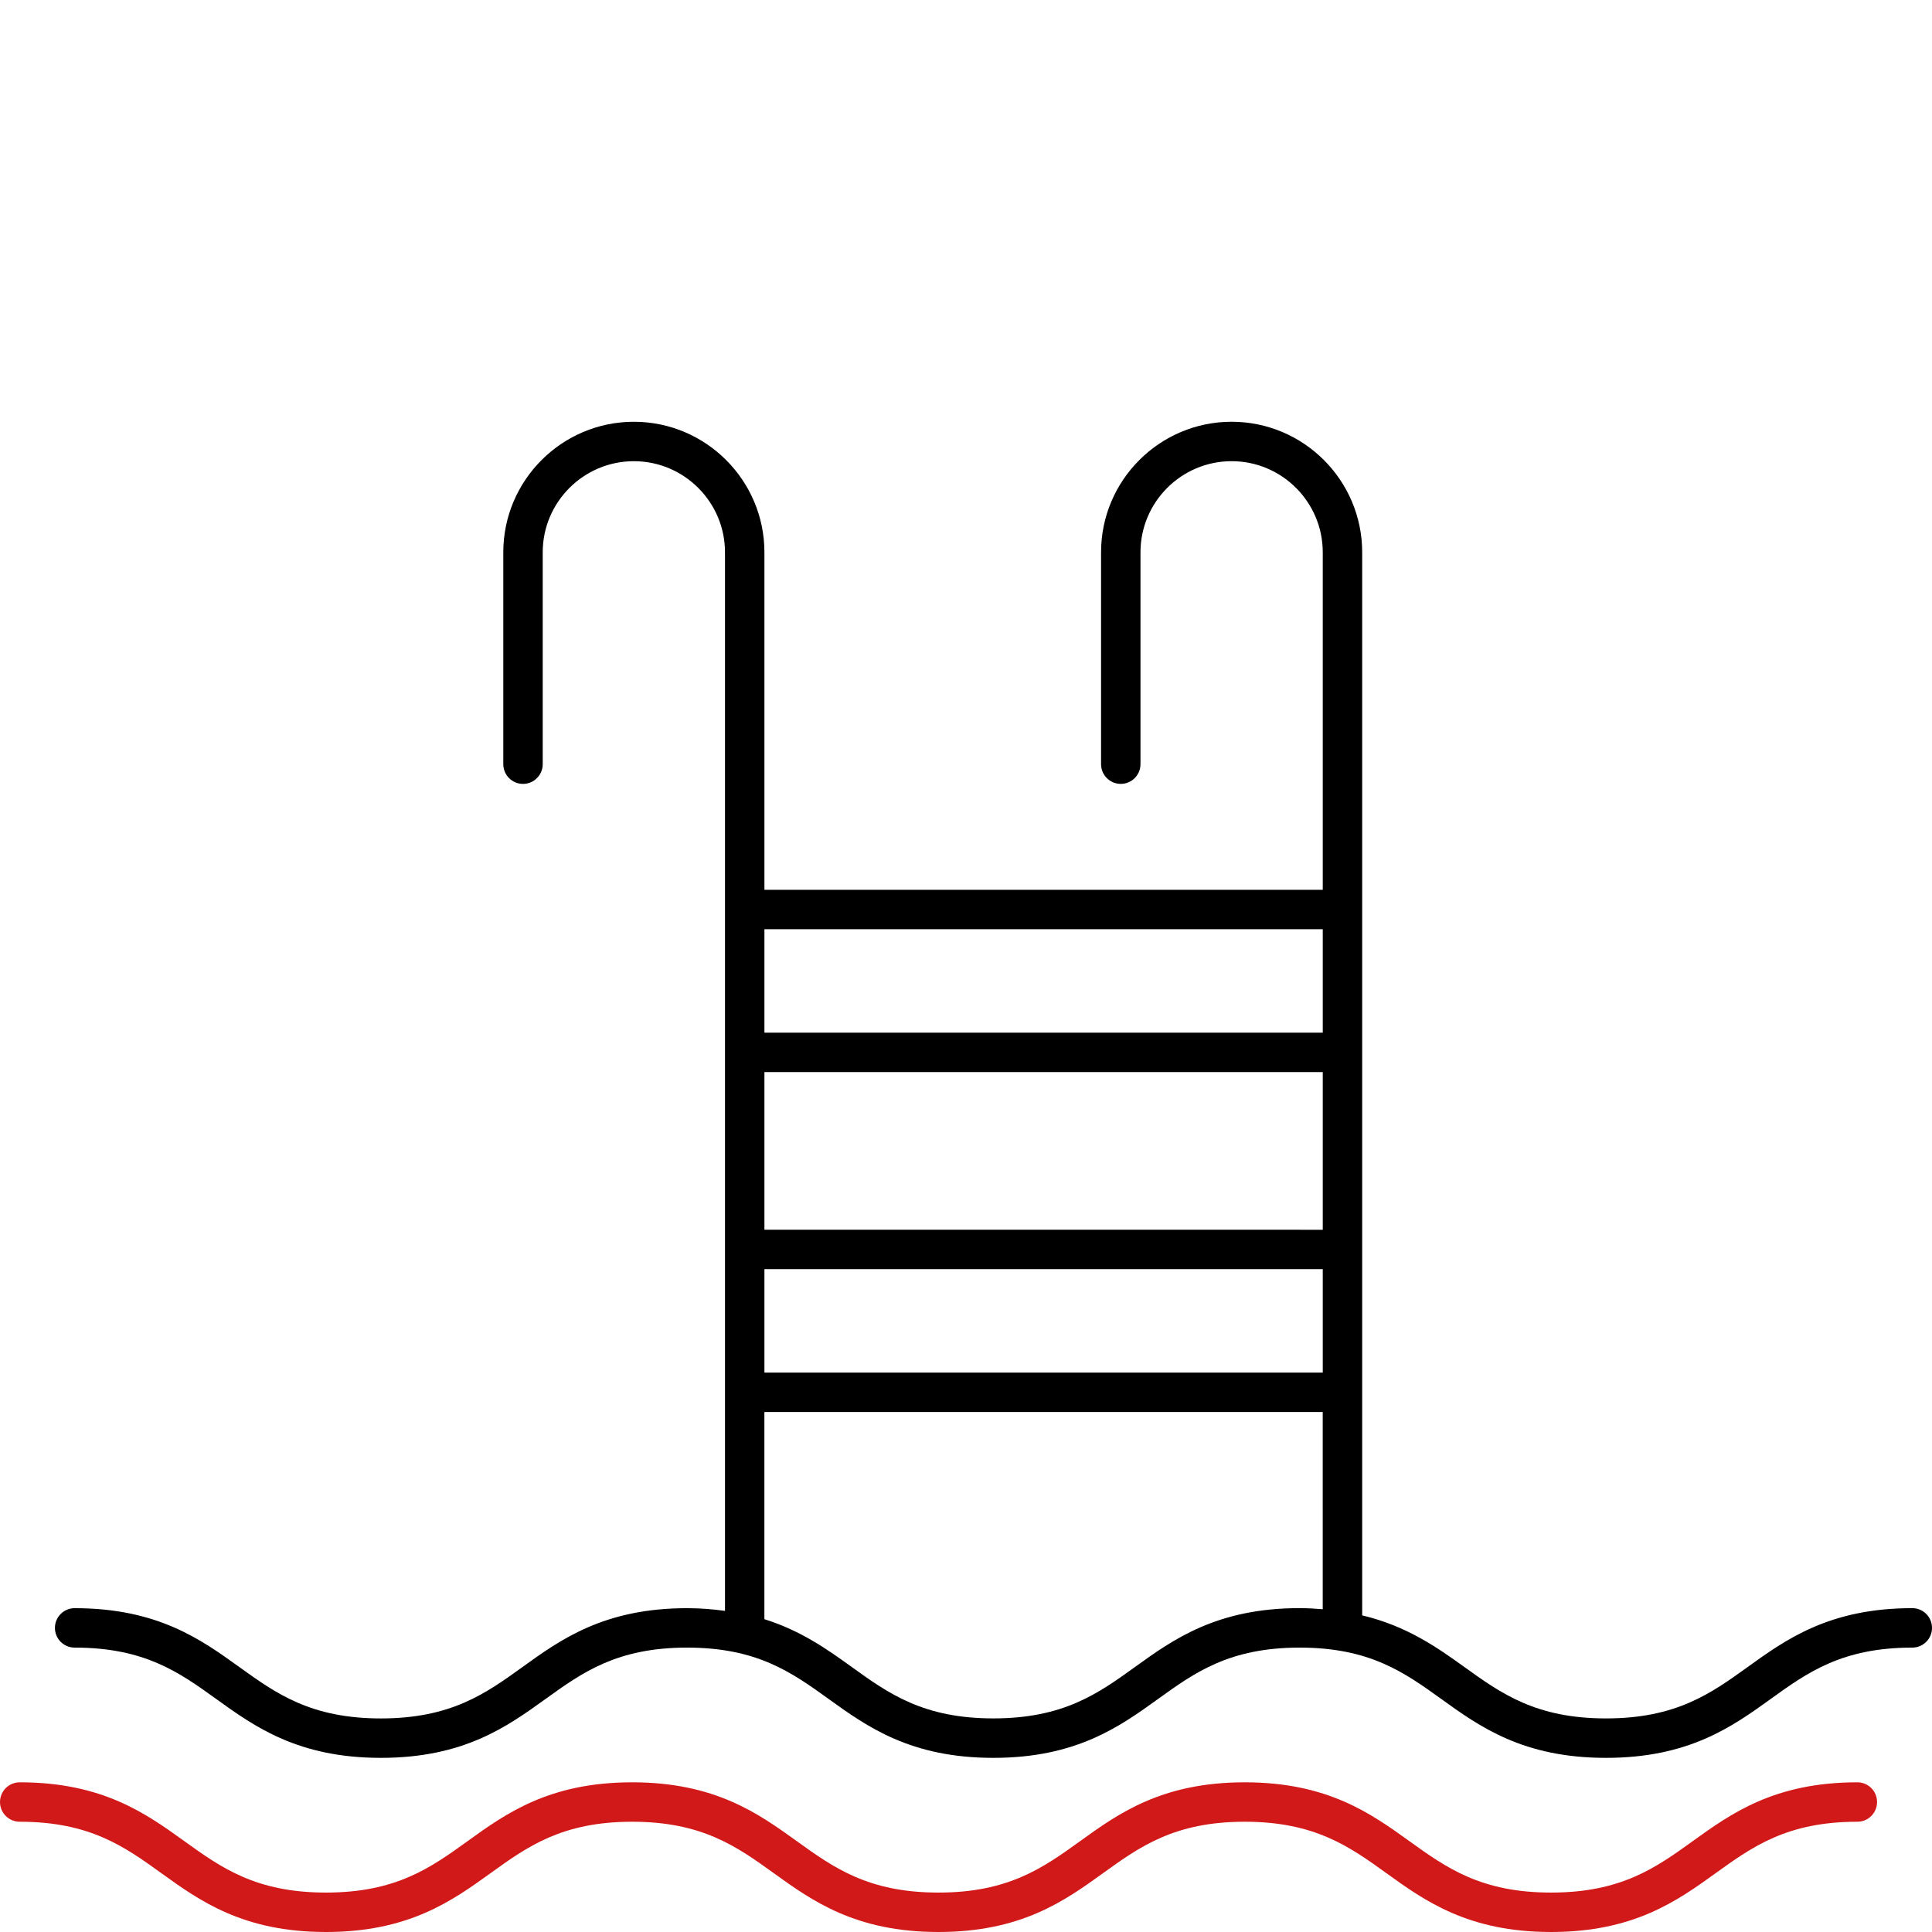 <?xml version="1.0" encoding="UTF-8" standalone="no"?><!-- Generator: Gravit.io --><svg xmlns="http://www.w3.org/2000/svg" xmlns:xlink="http://www.w3.org/1999/xlink" style="isolation:isolate" viewBox="0 0 500 500" width="500pt" height="500pt"><defs><clipPath id="_clipPath_Lh81psRJzwuDbq8MJBrBIfDTKSDLFAEG"><rect width="500" height="500"/></clipPath></defs><g clip-path="url(#_clipPath_Lh81psRJzwuDbq8MJBrBIfDTKSDLFAEG)"><g><path d=" M 494.913 416.19 C 473.447 416.19 462.212 424.283 452.297 431.42 C 442.791 438.265 433.808 444.725 415.636 444.725 C 397.464 444.725 388.488 438.257 378.976 431.42 C 371.921 426.347 364.13 420.836 352.533 418.054 L 352.533 142.94 C 352.533 124.31 337.374 109.151 318.743 109.151 C 300.112 109.151 284.953 124.31 284.953 142.94 L 284.953 197.766 C 284.953 200.58 287.233 202.867 290.054 202.867 C 292.876 202.867 295.156 200.583 295.156 197.766 L 295.156 142.94 C 295.156 129.934 305.739 119.354 318.742 119.354 C 331.748 119.354 342.328 129.938 342.328 142.94 L 342.328 230.278 L 197.832 230.281 L 197.832 142.944 C 197.832 124.313 182.672 109.154 164.042 109.154 C 145.411 109.154 130.252 124.313 130.252 142.944 L 130.252 197.769 C 130.252 200.583 132.536 202.871 135.353 202.871 C 138.167 202.871 140.455 200.587 140.455 197.769 L 140.455 142.944 C 140.455 129.938 151.038 119.358 164.041 119.358 C 177.047 119.358 187.627 129.942 187.627 142.944 L 187.627 416.892 C 184.582 416.483 181.383 416.195 177.818 416.195 C 156.362 416.195 145.131 424.288 135.217 431.425 C 125.715 438.269 116.747 444.73 98.578 444.73 C 80.407 444.73 71.434 438.262 61.929 431.425 C 52.014 424.288 40.779 416.195 19.317 416.195 C 16.503 416.195 14.215 418.475 14.215 421.296 C 14.215 424.117 16.499 426.398 19.317 426.398 C 37.488 426.398 46.465 432.865 55.966 439.703 C 65.881 446.839 77.116 454.933 98.571 454.933 C 120.026 454.933 131.258 446.839 141.172 439.703 C 150.675 432.858 159.643 426.398 177.811 426.398 C 195.983 426.398 204.959 432.865 214.464 439.703 C 224.38 446.839 235.614 454.933 257.077 454.933 C 278.539 454.933 289.777 446.839 299.689 439.703 C 309.195 432.858 318.17 426.398 336.349 426.398 C 354.525 426.398 363.5 432.865 373.01 439.703 C 382.918 446.839 394.16 454.933 415.622 454.933 C 437.088 454.933 448.323 446.839 458.238 439.703 C 467.744 432.858 476.727 426.398 494.898 426.398 C 497.72 426.398 500 424.117 500 421.296 C 500 418.468 497.723 416.188 494.909 416.188 L 494.913 416.19 Z  M 197.832 277.458 L 342.329 277.458 L 342.329 318.26 L 197.832 318.256 L 197.832 277.458 Z  M 197.832 328.459 L 342.329 328.459 L 342.329 355.233 L 197.832 355.233 L 197.832 328.459 Z  M 342.329 240.481 L 342.329 267.254 L 197.832 267.254 L 197.832 240.481 L 342.329 240.481 Z  M 293.737 431.415 C 284.231 438.26 275.255 444.72 257.076 444.72 C 238.904 444.72 229.928 438.253 220.427 431.415 C 214.169 426.912 207.37 422.038 197.822 419.042 L 197.822 365.43 L 342.319 365.43 L 342.322 416.467 C 340.401 416.317 338.455 416.182 336.346 416.182 C 314.887 416.186 303.649 424.279 293.734 431.416 L 293.737 431.415 Z " fill="rgb(0,0,0)"/><path d=" M 480.687 461.262 C 459.221 461.262 447.986 469.355 438.071 476.492 C 428.565 483.337 419.582 489.797 401.411 489.797 C 383.239 489.797 374.263 483.329 364.75 476.492 C 354.835 469.356 343.6 461.262 322.134 461.262 C 300.672 461.262 289.434 469.355 279.522 476.492 C 270.016 483.337 261.041 489.797 242.869 489.797 C 224.697 489.797 215.718 483.329 206.216 476.492 C 196.3 469.356 185.066 461.262 163.603 461.262 C 142.147 461.262 130.916 469.355 121.002 476.492 C 111.5 483.337 102.532 489.797 84.363 489.797 C 66.192 489.797 57.219 483.329 47.714 476.492 C 37.799 469.356 26.564 461.262 5.102 461.262 C 2.288 461.262 0 463.542 0 466.363 C 0 469.185 2.284 471.465 5.102 471.465 C 23.273 471.465 32.25 477.933 41.751 484.77 C 51.666 491.906 62.901 500 84.356 500 C 105.812 500 117.043 491.907 126.957 484.77 C 136.46 477.925 145.428 471.465 163.596 471.465 C 181.768 471.465 190.744 477.933 200.249 484.77 C 210.164 491.906 221.399 500 242.865 500 C 264.327 500 275.562 491.907 285.47 484.77 C 294.976 477.925 303.952 471.465 322.131 471.465 C 340.306 471.465 349.281 477.933 358.791 484.77 C 368.699 491.906 379.941 500 401.403 500 C 422.869 500 434.104 491.907 444.019 484.77 C 453.525 477.925 462.508 471.465 480.68 471.465 C 483.501 471.465 485.781 469.185 485.781 466.363 C 485.781 463.542 483.508 461.262 480.687 461.262 L 480.687 461.262 Z " fill="rgb(209,25,25)"/></g></g></svg>